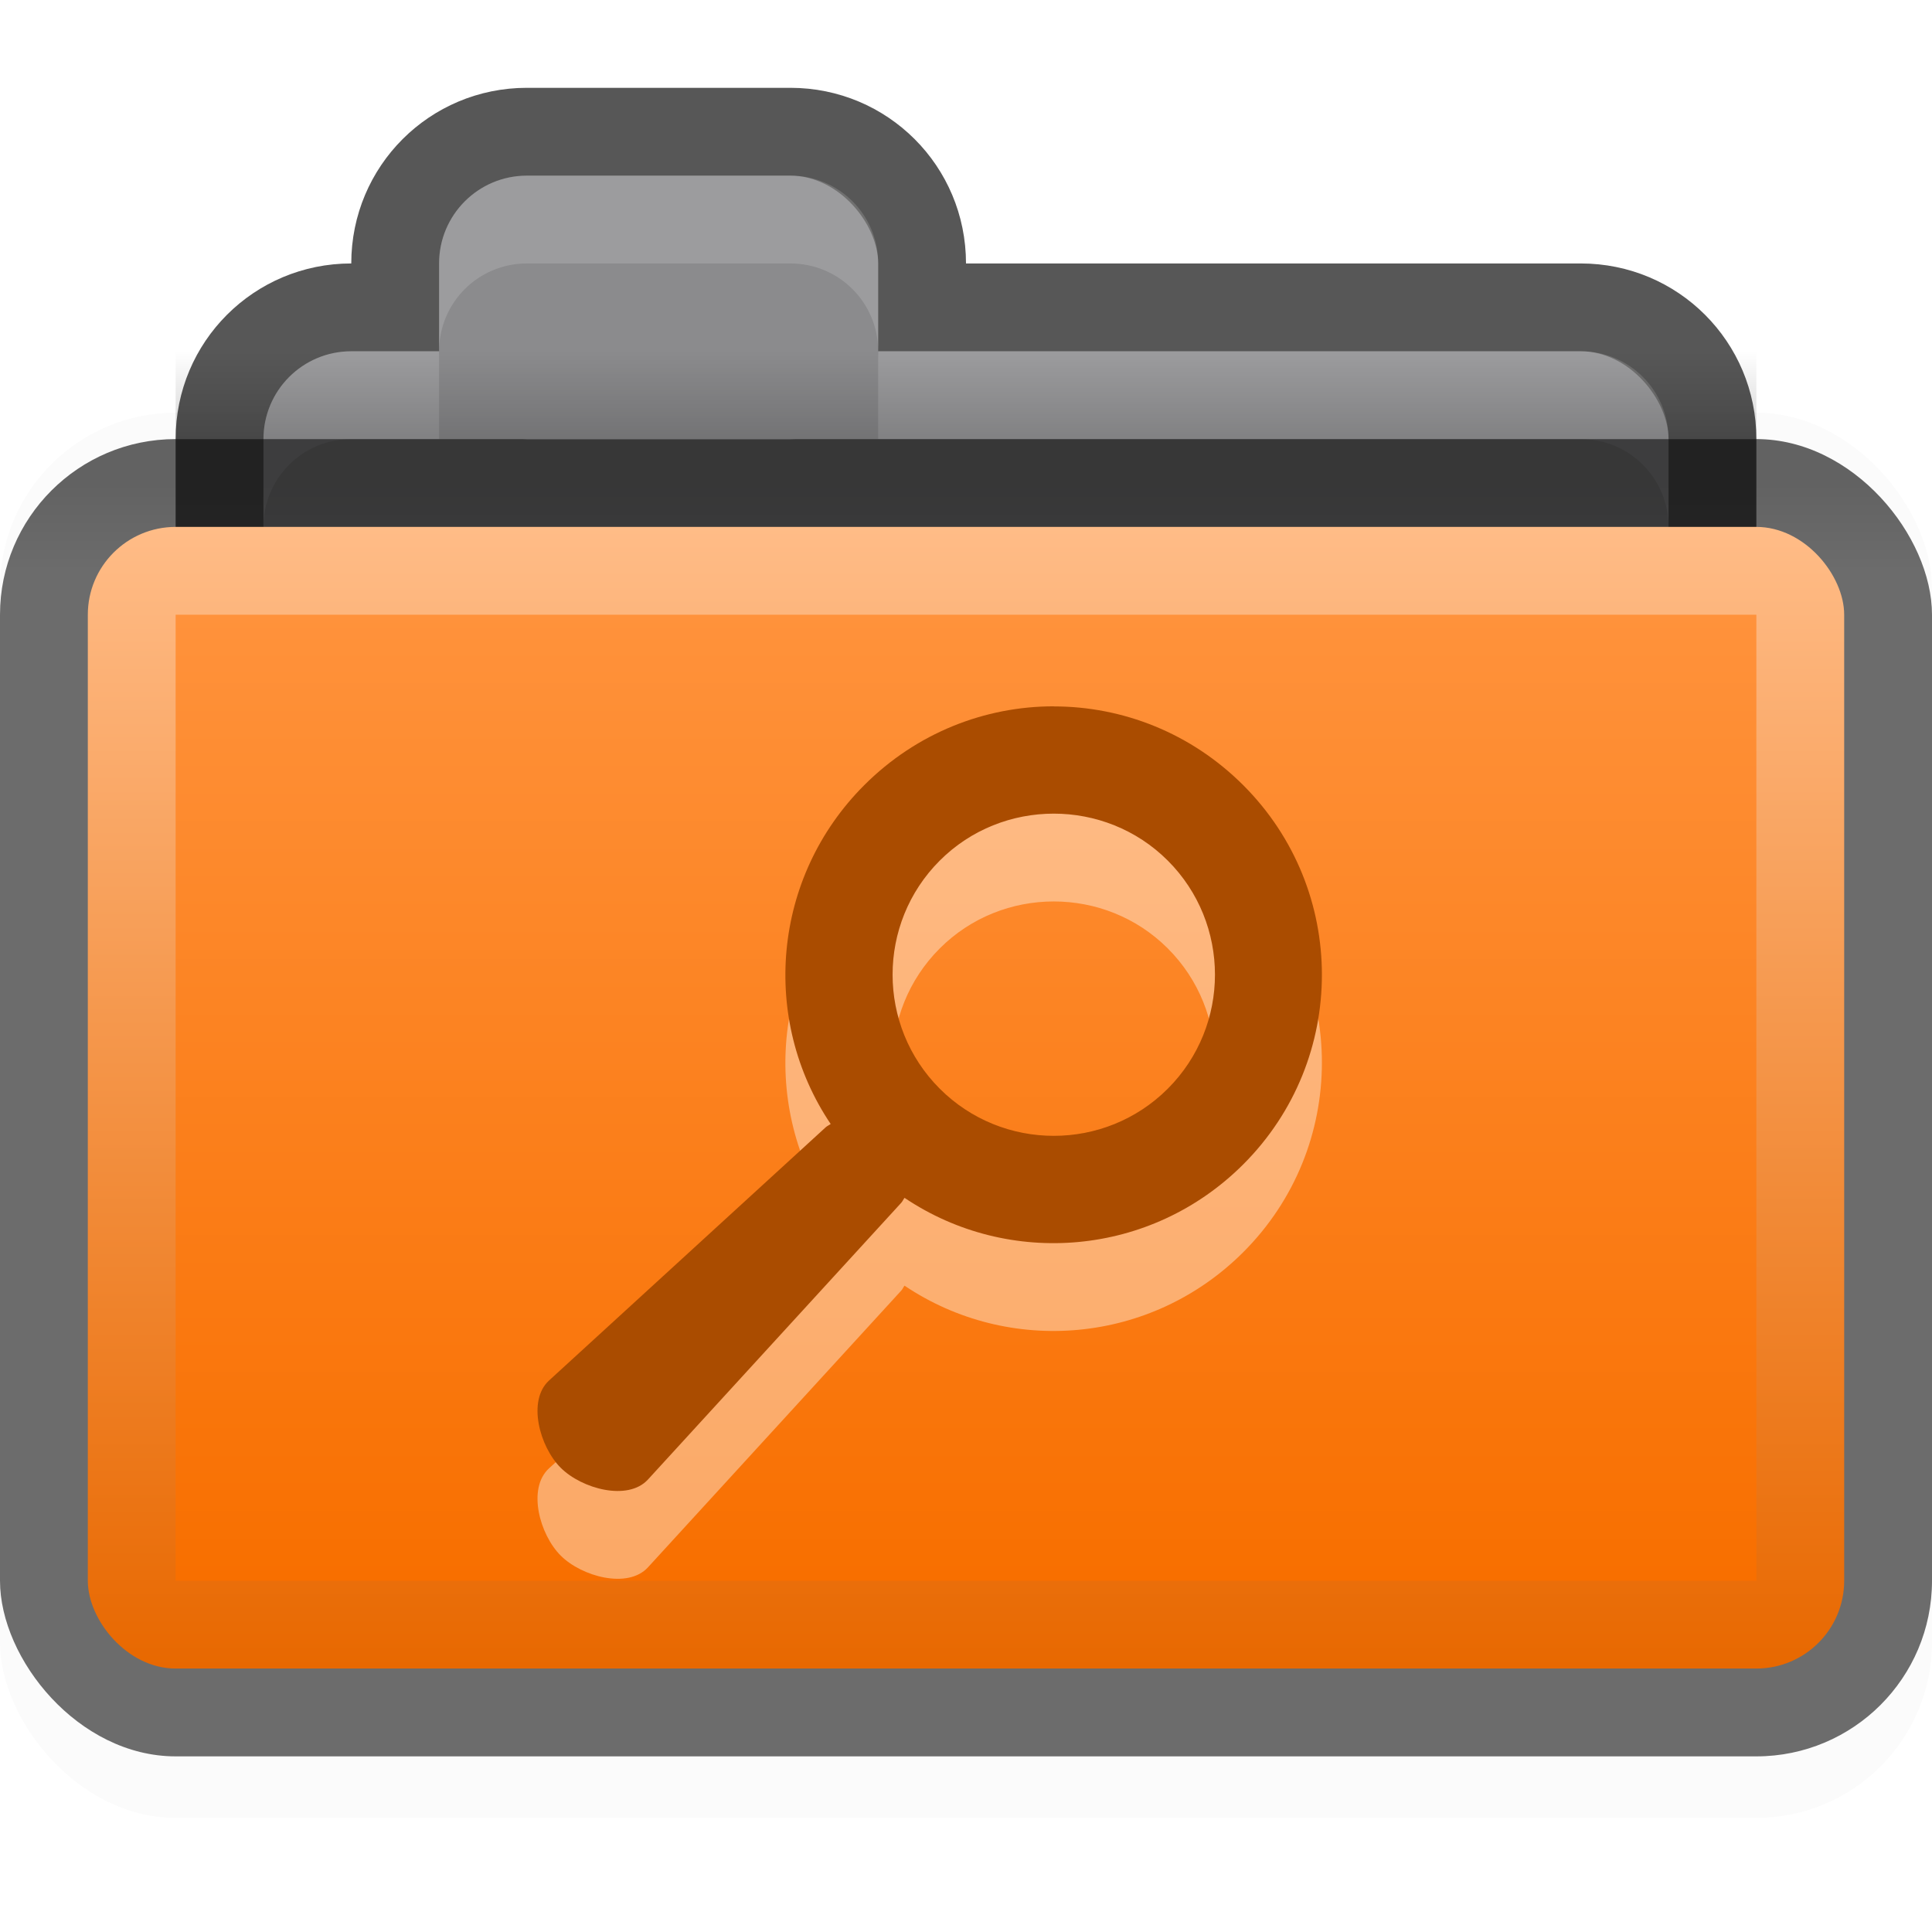 <svg height="22" width="22" xmlns="http://www.w3.org/2000/svg" xmlns:xlink="http://www.w3.org/1999/xlink">
  <filter id="a">
    <feGaussianBlur stdDeviation=".427"/>
  </filter>
  <linearGradient id="b" gradientTransform="matrix(.489 0 0 .484 .511 1.161)" gradientUnits="userSpaceOnUse" x2="0" y1="11.03" y2="13.1">
    <stop offset="0" stop-opacity=".608"/>
    <stop offset="1" stop-opacity=".569"/>
  </linearGradient>
  <linearGradient id="c" gradientTransform="matrix(.513 0 0 .52 -1.59 -7.04)" gradientUnits="userSpaceOnUse" x2="0" y1="27" y2="52">
    <stop offset="0" stop-color="#ffbc87"/>
    <stop offset="1" stop-color="#e86800"/>
  </linearGradient>
  <linearGradient id="d" gradientTransform="matrix(.486 0 0 .478 .568 .348)" gradientUnits="userSpaceOnUse" x2="0" y1="16" y2="39">
    <stop offset="0" stop-color="#ff923b"/>
    <stop offset="1" stop-color="#f86f00"/>
  </linearGradient>
  <linearGradient id="e" gradientTransform="matrix(.45 0 0 .5 1.2 .5)" gradientUnits="userSpaceOnUse" x2="0" y1="11" y2="9">
    <stop offset="0"/>
    <stop offset="1" stop-opacity="0"/>
  </linearGradient>
  <g transform="translate(-1 -1)">
    <rect filter="url(#a)" height="16" opacity=".13" rx="2" width="22" x="1" y="5.7"/>
    <path d="m7 2c-1.108 0-2 .892-2 2-1.108 0-2 .892-2 2v5c0 1.108.892 2 2 2h14c1.108 0 2-.892 2-2v-5c0-1.108-.892-2-2-2h-7c0-1.108-.892-2-2-2z" fill-opacity=".659"/>
    <rect fill="#8b8b8d" height="7" rx="1" width="16" x="4" y="5"/>
    <path d="m6 5v1h-1c-.554 0-1 .446-1 1v-1c0-.554.446-1 1-1z" fill="#ffffff" opacity=".15"/>
    <path d="m11 5v1h8c .554 0 1 .446 1 1v-1c0-.554-.446-1-1-1z" fill="#ffffff" opacity=".15"/>
    <rect fill="url(#b)" height="15" rx="2" width="22" x="1" y="6"/>
    <rect fill="url(#c)" height="13" rx="1" width="20" x="2" y="7"/>
    <path d="m3 8h18v11h-18z" fill="url(#d)"/>
    <rect fill="#8b8b8d" height="3" rx="1" width="5" x="6" y="3"/>
    <path d="m3 5h18v1h-18z" fill="url(#e)" opacity=".173"/>
    <path d="m7 3c-.554 0-1 .446-1 1v1c0-.554.446-1 1-1h3c .554 0 1 .446 1 1v-1c0-.554-.446-1-1-1z" fill="#ffffff" opacity=".15"/>
    <path d="m12.999 10.043c-.782 0-1.561.301-2.158.898-1.05 1.05-1.181 2.67-.382 3.858-.018.014-.04.022-.057.038l-3.151 2.884c-.249.229-.106.754.134.993.239.239.764.383.993.134l2.884-3.151c.016-.017.024-.039.038-.057 1.188.799 2.807.669 3.858-.382 1.193-1.193 1.193-3.123 0-4.316-.597-.597-1.376-.898-2.158-.898zm0 1.222c.469 0 .941.177 1.299.535.716.716.716 1.881 0 2.597-.716.716-1.881.716-2.597 0-.716-.716-.716-1.881 0-2.597.358-.358.829-.535 1.299-.535z" fill="#ffffff" opacity=".4"/>
    <path d="m12.999 9.043c-.782 0-1.561.301-2.158.898-1.05 1.05-1.181 2.67-.382 3.858-.018.014-.04.022-.057.038l-3.151 2.884c-.249.229-.106.754.134.993.239.239.764.383.993.134l2.884-3.151c.016-.017.024-.039.038-.057 1.188.799 2.807.669 3.858-.382 1.193-1.193 1.193-3.123 0-4.316-.597-.597-1.376-.898-2.158-.898zm0 1.222c.469 0 .941.177 1.299.535.716.716.716 1.881 0 2.597-.716.716-1.881.716-2.597 0-.716-.716-.716-1.881 0-2.597.358-.358.829-.535 1.299-.535z" fill="#aa4c00"/>
  </g>
</svg>
